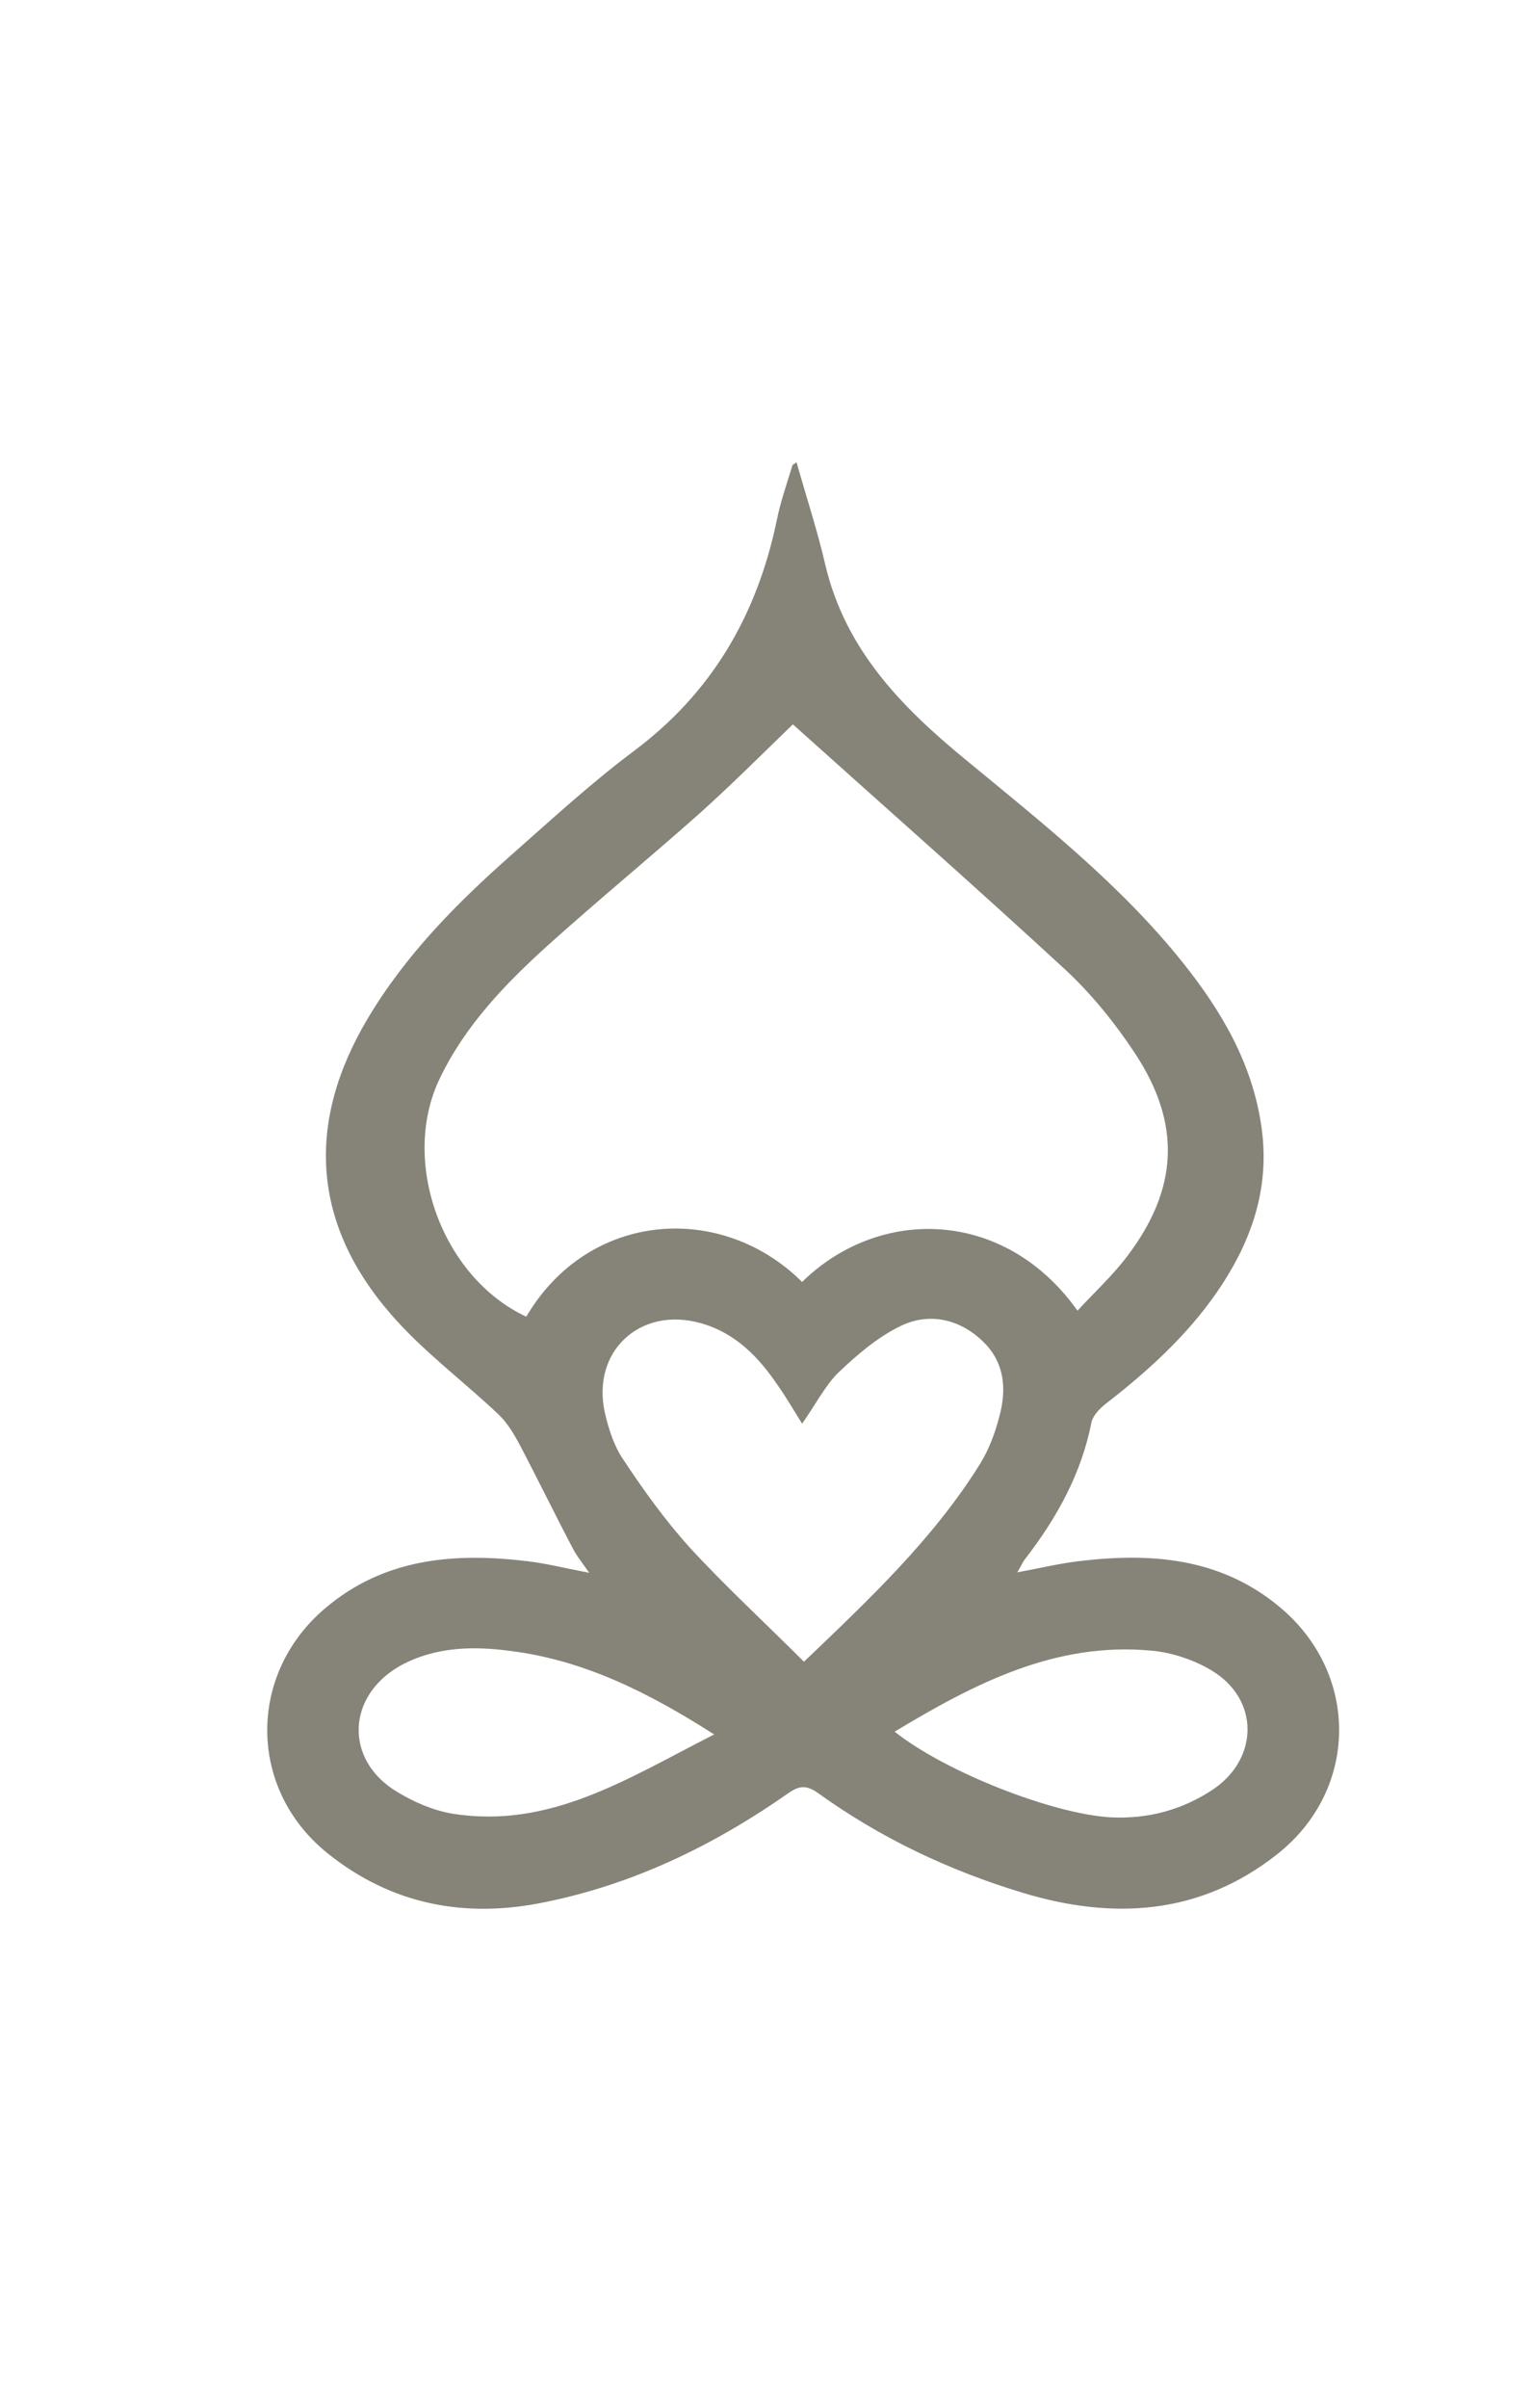 <?xml version="1.0" encoding="utf-8"?>
<!-- Generator: Adobe Illustrator 22.0.1, SVG Export Plug-In . SVG Version: 6.00 Build 0)  -->
<svg version="1.1" id="Layer_1" xmlns="http://www.w3.org/2000/svg" xmlns:xlink="http://www.w3.org/1999/xlink" x="0px" y="0px"
	 viewBox="0 0 331 520" style="enable-background:new 0 0 331 520;" xml:space="preserve">
<style type="text/css">
	.st0{fill:#868478;}
</style>
<path class="st0" d="M172.1,99.8c2.1,7.5,4.5,14.7,6.2,22.1c4.3,18.3,16.4,30.7,30.3,42.1c16.6,13.7,33.5,27,47,43.9
	c8.3,10.4,14.9,21.6,16.9,35.1c1.9,12.6-1.6,23.7-8.3,34.1c-6.6,10.2-15.4,18.3-24.9,25.7c-1.5,1.1-3.2,2.8-3.5,4.4
	c-2.2,11.1-7.5,20.6-14.3,29.4c-0.5,0.6-0.8,1.4-1.7,2.9c4.9-0.9,9-1.9,13.2-2.4c15.6-1.9,30.7-0.8,43.5,9.9
	c17.3,14.4,17.1,39.5-0.6,53.4c-16.6,13.1-35.4,14.2-54.9,8.3c-15.9-4.8-30.7-11.8-44.2-21.5c-2.5-1.8-4.1-1.7-6.5,0
	c-16,11.2-33.3,19.6-52.5,23.5c-17.2,3.6-33.2,0.6-47.1-10.6c-17.1-13.8-17.3-38.5-0.5-52.8c12.8-10.9,28-12.1,43.8-10.2
	c4.1,0.5,8.1,1.5,13.3,2.5c-1.5-2.2-2.6-3.5-3.4-5c-4-7.6-7.8-15.4-11.8-23c-1.2-2.2-2.6-4.5-4.4-6.2c-7.7-7.3-16.4-13.7-23.3-21.7
	c-17-19.6-18.3-41.3-5-63.7c8.2-13.8,19.3-25,31.2-35.5c8.6-7.6,17.1-15.4,26.3-22.3c16.9-12.6,26.6-29.3,30.9-49.7
	c0.8-4.1,2.2-8,3.4-12C171.1,100.4,171.5,100.3,172.1,99.8z M173.3,276.8c16.6-16.3,43.7-16,59.5,6.2c3.7-4,7.6-7.6,10.7-11.7
	c11.1-14.6,11.8-28.6,1.7-43.9c-4.3-6.5-9.3-12.7-15-18c-19.4-17.9-39.3-35.4-58.9-53c-6.3,6.1-13,12.8-20,19.1
	c-10.8,9.6-22,18.8-32.8,28.5c-9.3,8.4-18,17.4-23.5,28.9c-8.6,17.9,0.5,42.9,18.7,51.4C127.2,261.4,155.9,259.5,173.3,276.8z
	 M173.3,307.4c-2-3.2-3.5-5.8-5.2-8.2c-4.2-6.2-9.2-11.4-16.7-13.5c-13.1-3.7-23.7,6.1-20.7,19.4c0.8,3.5,2,7.2,4,10.1
	c4.3,6.5,8.9,12.9,14.1,18.7c7.8,8.5,16.4,16.4,24.9,24.9c13.9-13.3,27.9-26.4,38.1-42.8c1.9-3.1,3.2-6.6,4.1-10.1
	c1.7-6.1,1.1-12.1-3.9-16.6c-5.1-4.7-11.6-5.9-17.6-2.9c-4.9,2.4-9.3,6.2-13.3,10C178.2,299.3,176.2,303.3,173.3,307.4z
	 M154.3,374.5c-14.4-9.2-28.2-16-43.8-18c-8.1-1.1-16.3-1-23.9,3.1c-11.7,6.5-12.3,20.4-0.8,27.3c3.6,2.2,7.8,4,11.9,4.7
	C118.8,395,135.6,384,154.3,374.5z M193.3,373.9c10.9,8.7,34.2,17.8,46.7,18.5c8,0.4,15.5-1.6,22.2-6.1c9.8-6.7,9.9-19.4-0.4-25.6
	c-3.8-2.3-8.6-3.9-13.1-4.3C228.1,354.5,210.7,363.4,193.3,373.9z" fill="#FFFFFF"/>
</svg>
